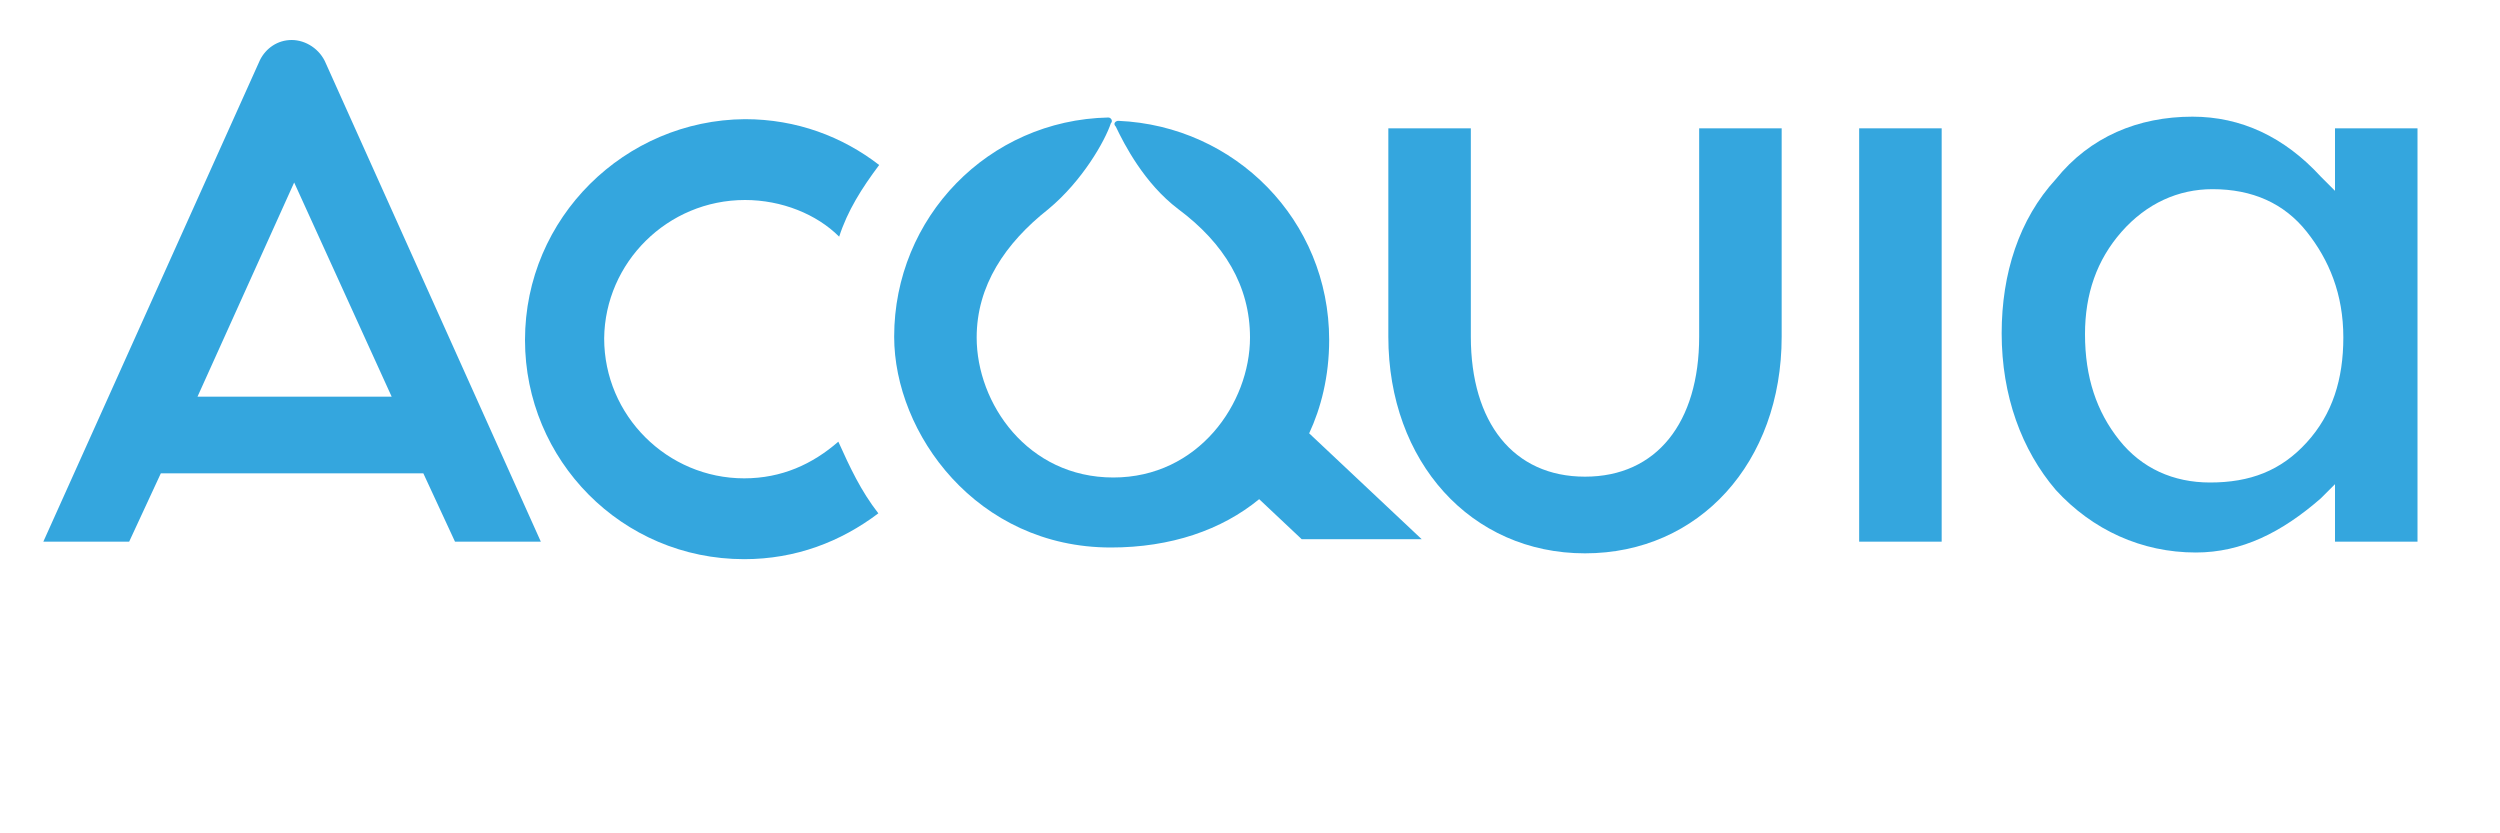 <?xml version="1.0" encoding="utf-8"?>
<!-- Generator: Adobe Illustrator 18.1.1, SVG Export Plug-In . SVG Version: 6.00 Build 0)  -->
<svg version="1.1" id="Layer_1" xmlns="http://www.w3.org/2000/svg" xmlns:xlink="http://www.w3.org/1999/xlink" x="0px" y="0px"
	 viewBox="0 0 300 100" enable-background="new 0 0 300 100" xml:space="preserve">
<g>
	<path fill="#34A6DE" d="M89.4,24c4.4,0,8.6,1.7,11.3,4.4c1-3.1,2.7-5.8,4.8-8.6c-4.4-3.4-9.9-5.5-16.1-5.5C75,14.4,63,26.1,63,40.8
		c0,14.4,11.6,26.3,26.3,26.3c6.2,0,11.6-2.1,16.1-5.5c-2.1-2.7-3.4-5.5-4.8-8.6c-3.1,2.7-6.8,4.4-11.3,4.4
		c-9.2,0-16.8-7.5-16.8-16.8C72.6,31.5,80.1,24,89.4,24z"/>
	<path fill="#34A6DE" d="M35,4.8c-1.7,0-3.1,1-3.8,2.4L5.2,65h10.3l3.8-8.2h31.5l3.8,8.2h10.3L39.1,7.6C38.4,5.9,36.7,4.8,35,4.8z
		 M23.7,47.6l11.6-25.7L47,47.6H23.7z"/>
	<path fill="#34A6DE" d="M159.5,40.8c0-14.4-11.3-25.7-25.3-26.3c-0.3,0-0.7,0.3-0.3,0.7c1,2.1,3.4,6.8,7.5,9.9
		c5.5,4.1,8.6,9.2,8.6,15.4c0,7.9-6.2,16.8-16.4,16.8c-10.3,0-16.4-8.9-16.4-16.8c0-6.2,3.4-11.3,8.6-15.4c4.1-3.4,6.8-8.2,7.5-10.3
		c0.3-0.3,0-0.7-0.3-0.7c-14.4,0.3-25.7,12-25.7,26.3c0,11.6,9.9,25.3,26,25.3c7.2,0,13.3-2.1,17.8-5.8l5.1,4.8h14.4L157.1,52
		C158.5,49,159.5,45.2,159.5,40.8z"/>
	<rect x="223.1" y="15.4" fill="#34A6DE" width="9.9" height="49.6"/>
	<path fill="#34A6DE" d="M203.9,40.4c0,10.3-5.1,16.8-13.7,16.8c-8.6,0-13.7-6.5-13.7-16.8v-25h-9.9v25c0,15,9.9,26,23.6,26
		c13.7,0,23.6-10.9,23.6-26v-25h-9.9V40.4z"/>
	<path fill="#34A6DE" d="M280.6,23.3l-2.1-2.1c-4.4-4.8-9.6-7.2-15.4-7.2c-6.5,0-12.3,2.4-16.4,7.5c-4.4,4.8-6.5,11.3-6.5,18.5
		c0,7.5,2.4,14,6.5,18.8c4.4,4.8,10.3,7.5,16.8,7.5c5.5,0,10.3-2.4,15-6.5l1.7-1.7V65h9.9V15.4h-9.9v7.9H280.6z M276.8,53.1
		c-3.1,3.4-6.8,4.8-11.6,4.8c-4.4,0-8.2-1.7-10.9-5.1c-2.7-3.4-4.1-7.5-4.1-12.7c0-4.8,1.4-8.9,4.4-12.3s6.8-5.1,10.9-5.1
		c4.8,0,8.6,1.7,11.3,5.1s4.4,7.5,4.4,12.7C281.2,45.5,279.9,49.7,276.8,53.1z"/>
</g>
</svg>
